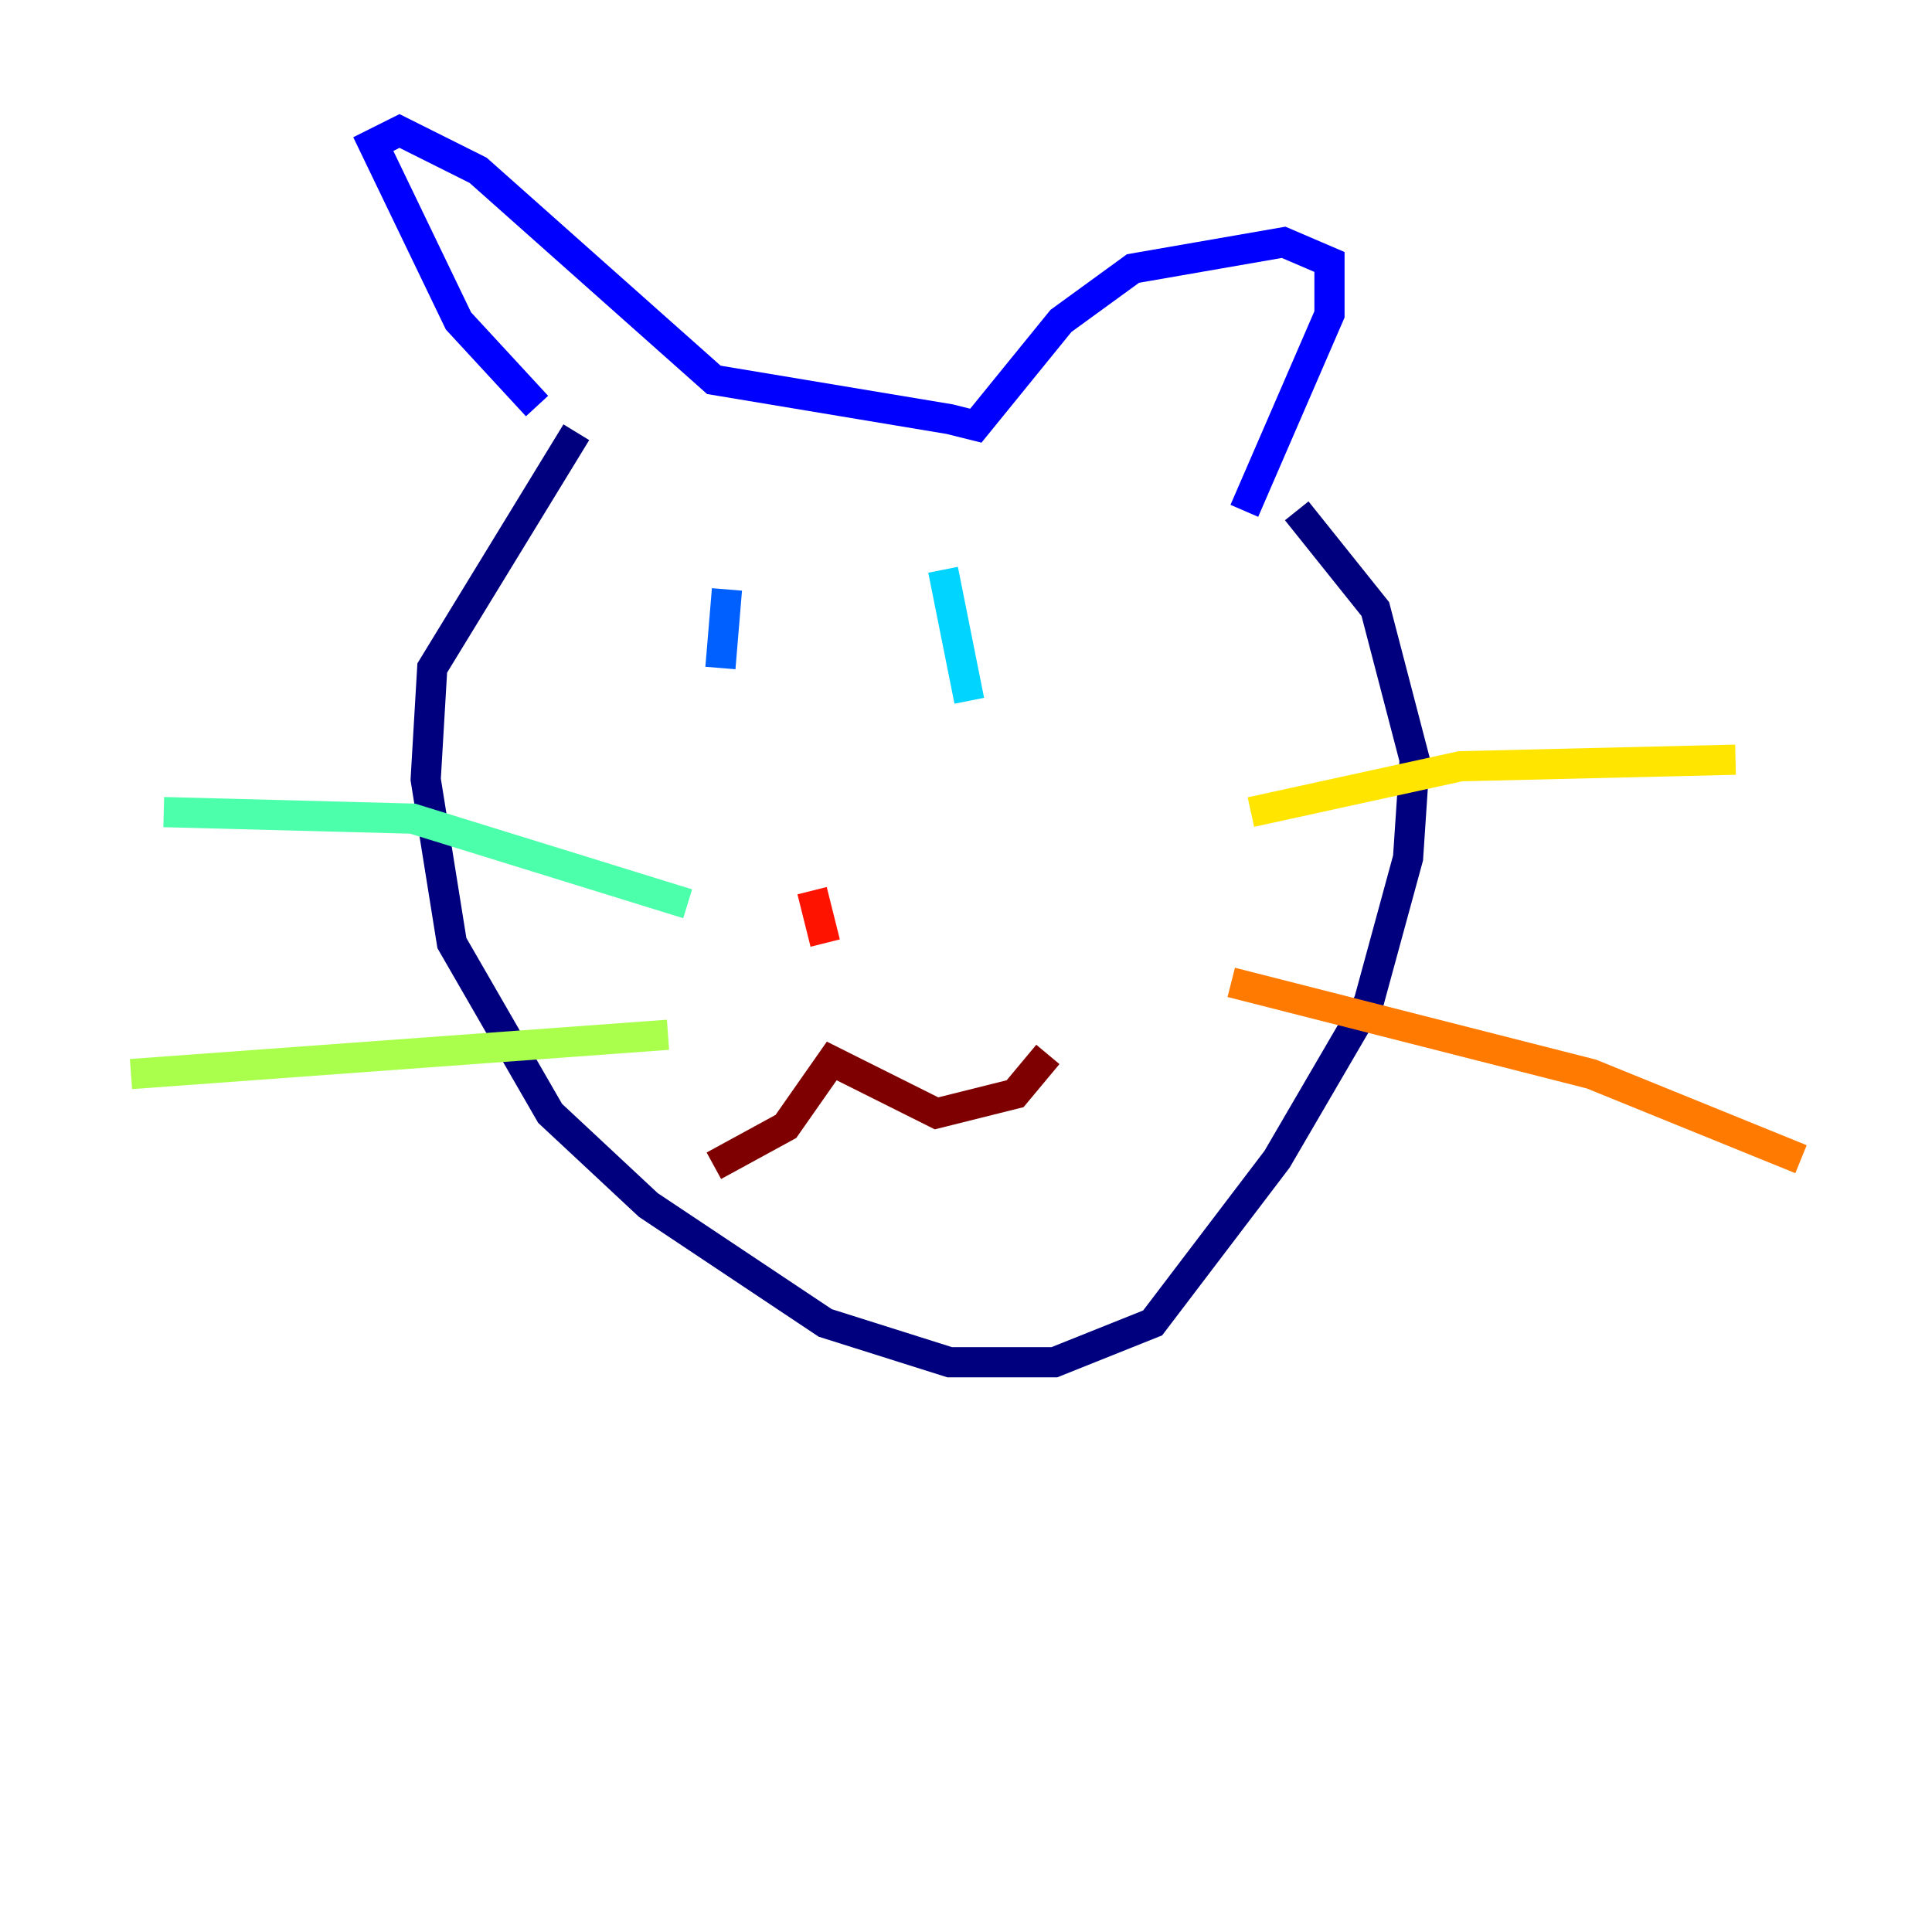 <?xml version="1.0" encoding="utf-8" ?>
<svg baseProfile="tiny" height="128" version="1.2" viewBox="0,0,128,128" width="128" xmlns="http://www.w3.org/2000/svg" xmlns:ev="http://www.w3.org/2001/xml-events" xmlns:xlink="http://www.w3.org/1999/xlink"><defs /><polyline fill="none" points="38.183,28.637 28.637,44.258 28.203,51.634 29.939,62.481 36.447,73.763 42.956,79.837 54.671,87.647 62.915,90.251 69.858,90.251 76.366,87.647 84.61,76.8 90.685,66.386 93.288,56.841 93.722,50.332 91.119,40.352 85.912,33.844" stroke="#00007f" stroke-width="2" /><polyline fill="none" points="35.58,26.902 30.373,21.261 24.732,9.546 26.468,8.678 31.675,11.281 47.295,25.166 62.915,27.77 64.651,28.203 70.291,21.261 75.064,17.79 85.044,16.054 88.081,17.356 88.081,20.827 82.441,33.844" stroke="#0000fe" stroke-width="2" /><polyline fill="none" points="48.163,39.051 47.729,44.258" stroke="#0060ff" stroke-width="2" /><polyline fill="none" points="62.481,37.749 64.217,46.427" stroke="#00d4ff" stroke-width="2" /><polyline fill="none" points="45.559,59.878 27.336,54.237 10.848,53.803" stroke="#4cffaa" stroke-width="2" /><polyline fill="none" points="44.258,68.556 8.678,71.159" stroke="#aaff4c" stroke-width="2" /><polyline fill="none" points="82.875,53.803 96.759,50.766 114.983,50.332" stroke="#ffe500" stroke-width="2" /><polyline fill="none" points="81.573,65.085 105.437,71.159 119.322,76.8" stroke="#ff7a00" stroke-width="2" /><polyline fill="none" points="53.803,59.01 54.671,62.481" stroke="#fe1200" stroke-width="2" /><polyline fill="none" points="47.295,77.234 52.068,74.63 55.105,70.291 62.047,73.763 67.254,72.461 69.424,69.858" stroke="#7f0000" stroke-width="2" /></svg>
